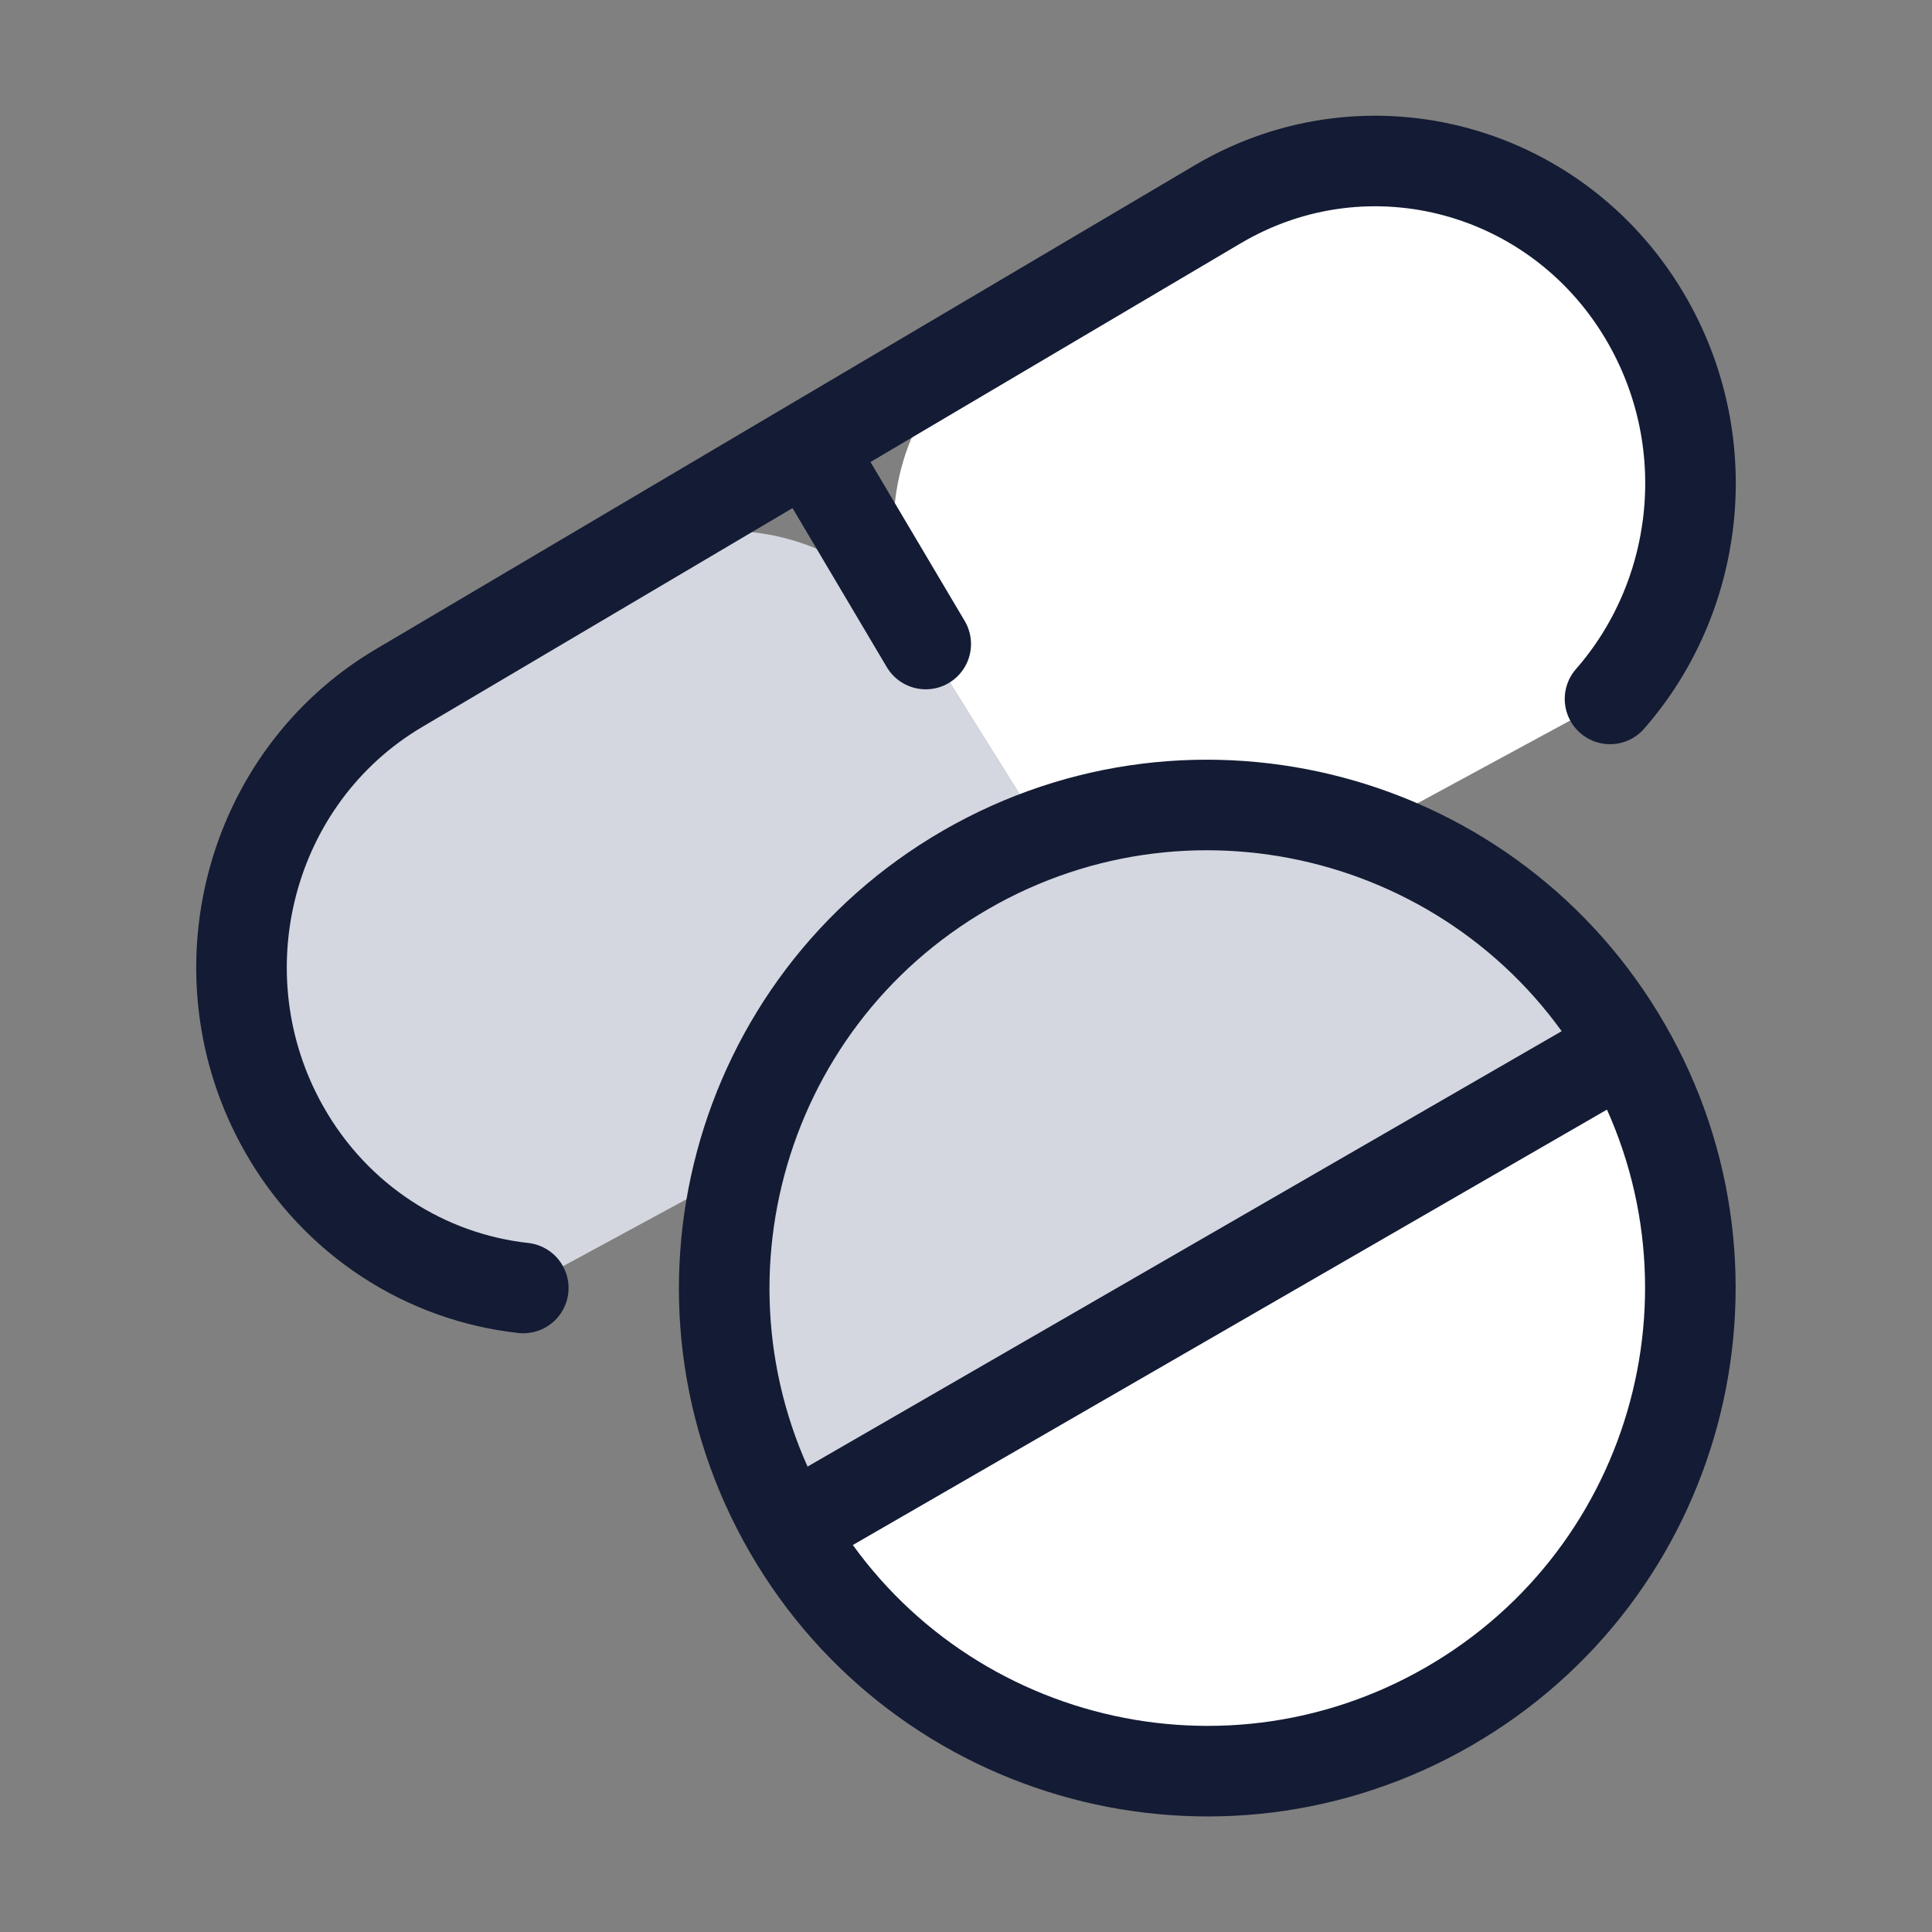 <svg width="32" height="32" viewBox="0 0 32 32" fill="none" xmlns="http://www.w3.org/2000/svg">
<rect x="0" y="0" width="32" height="32" fill="#808080" stroke="none"/>
<path d="M16.671 5.451L20.17 3.383C22.667 1.908 25.859 2.784 27.3 5.338C28.458 7.391 28.133 9.903 26.667 11.576L18.626 15.935L15.333 10.667C14.261 8.857 14.86 6.521 16.671 5.451Z" fill="white"/>
<path d="M6.61 11.392L10.11 9.324C11.923 8.253 14.26 8.852 15.333 10.663L18.626 15.931L8.667 21.329C7.066 21.153 5.567 20.224 4.7 18.688C3.259 16.134 4.114 12.867 6.61 11.392Z" fill="#D4D7E0"/>
<path d="M13.39 7.389L20.17 3.383C22.667 1.908 25.859 2.784 27.3 5.338C28.458 7.391 28.133 9.903 26.667 11.576M13.39 7.389L6.61 11.396C4.114 12.871 3.259 16.137 4.7 18.692C5.567 20.228 7.066 21.157 8.667 21.333M13.39 7.389L15.333 10.667" stroke="#141B34" stroke-width="1.5" stroke-linecap="round" stroke-linejoin="round"/>
<path d="M26.924 17.335C29.134 21.161 27.823 26.054 23.996 28.263C20.17 30.472 15.277 29.161 13.068 25.335C10.859 21.508 12.17 16.616 15.996 14.406C19.823 12.197 24.715 13.508 26.924 17.335Z" fill="white"/>
<path d="M15.996 14.406C12.17 16.616 10.859 21.508 13.068 25.335L26.924 17.335C24.715 13.508 19.823 12.197 15.996 14.406Z" fill="#D4D7E0"/>
<path d="M26.924 17.335C29.134 21.161 27.823 26.054 23.996 28.263C20.17 30.472 15.277 29.161 13.068 25.335M26.924 17.335C24.715 13.508 19.823 12.197 15.996 14.406C12.17 16.616 10.859 21.508 13.068 25.335M26.924 17.335L13.068 25.335" stroke="#141B34" stroke-width="1.5"/>
</svg>
